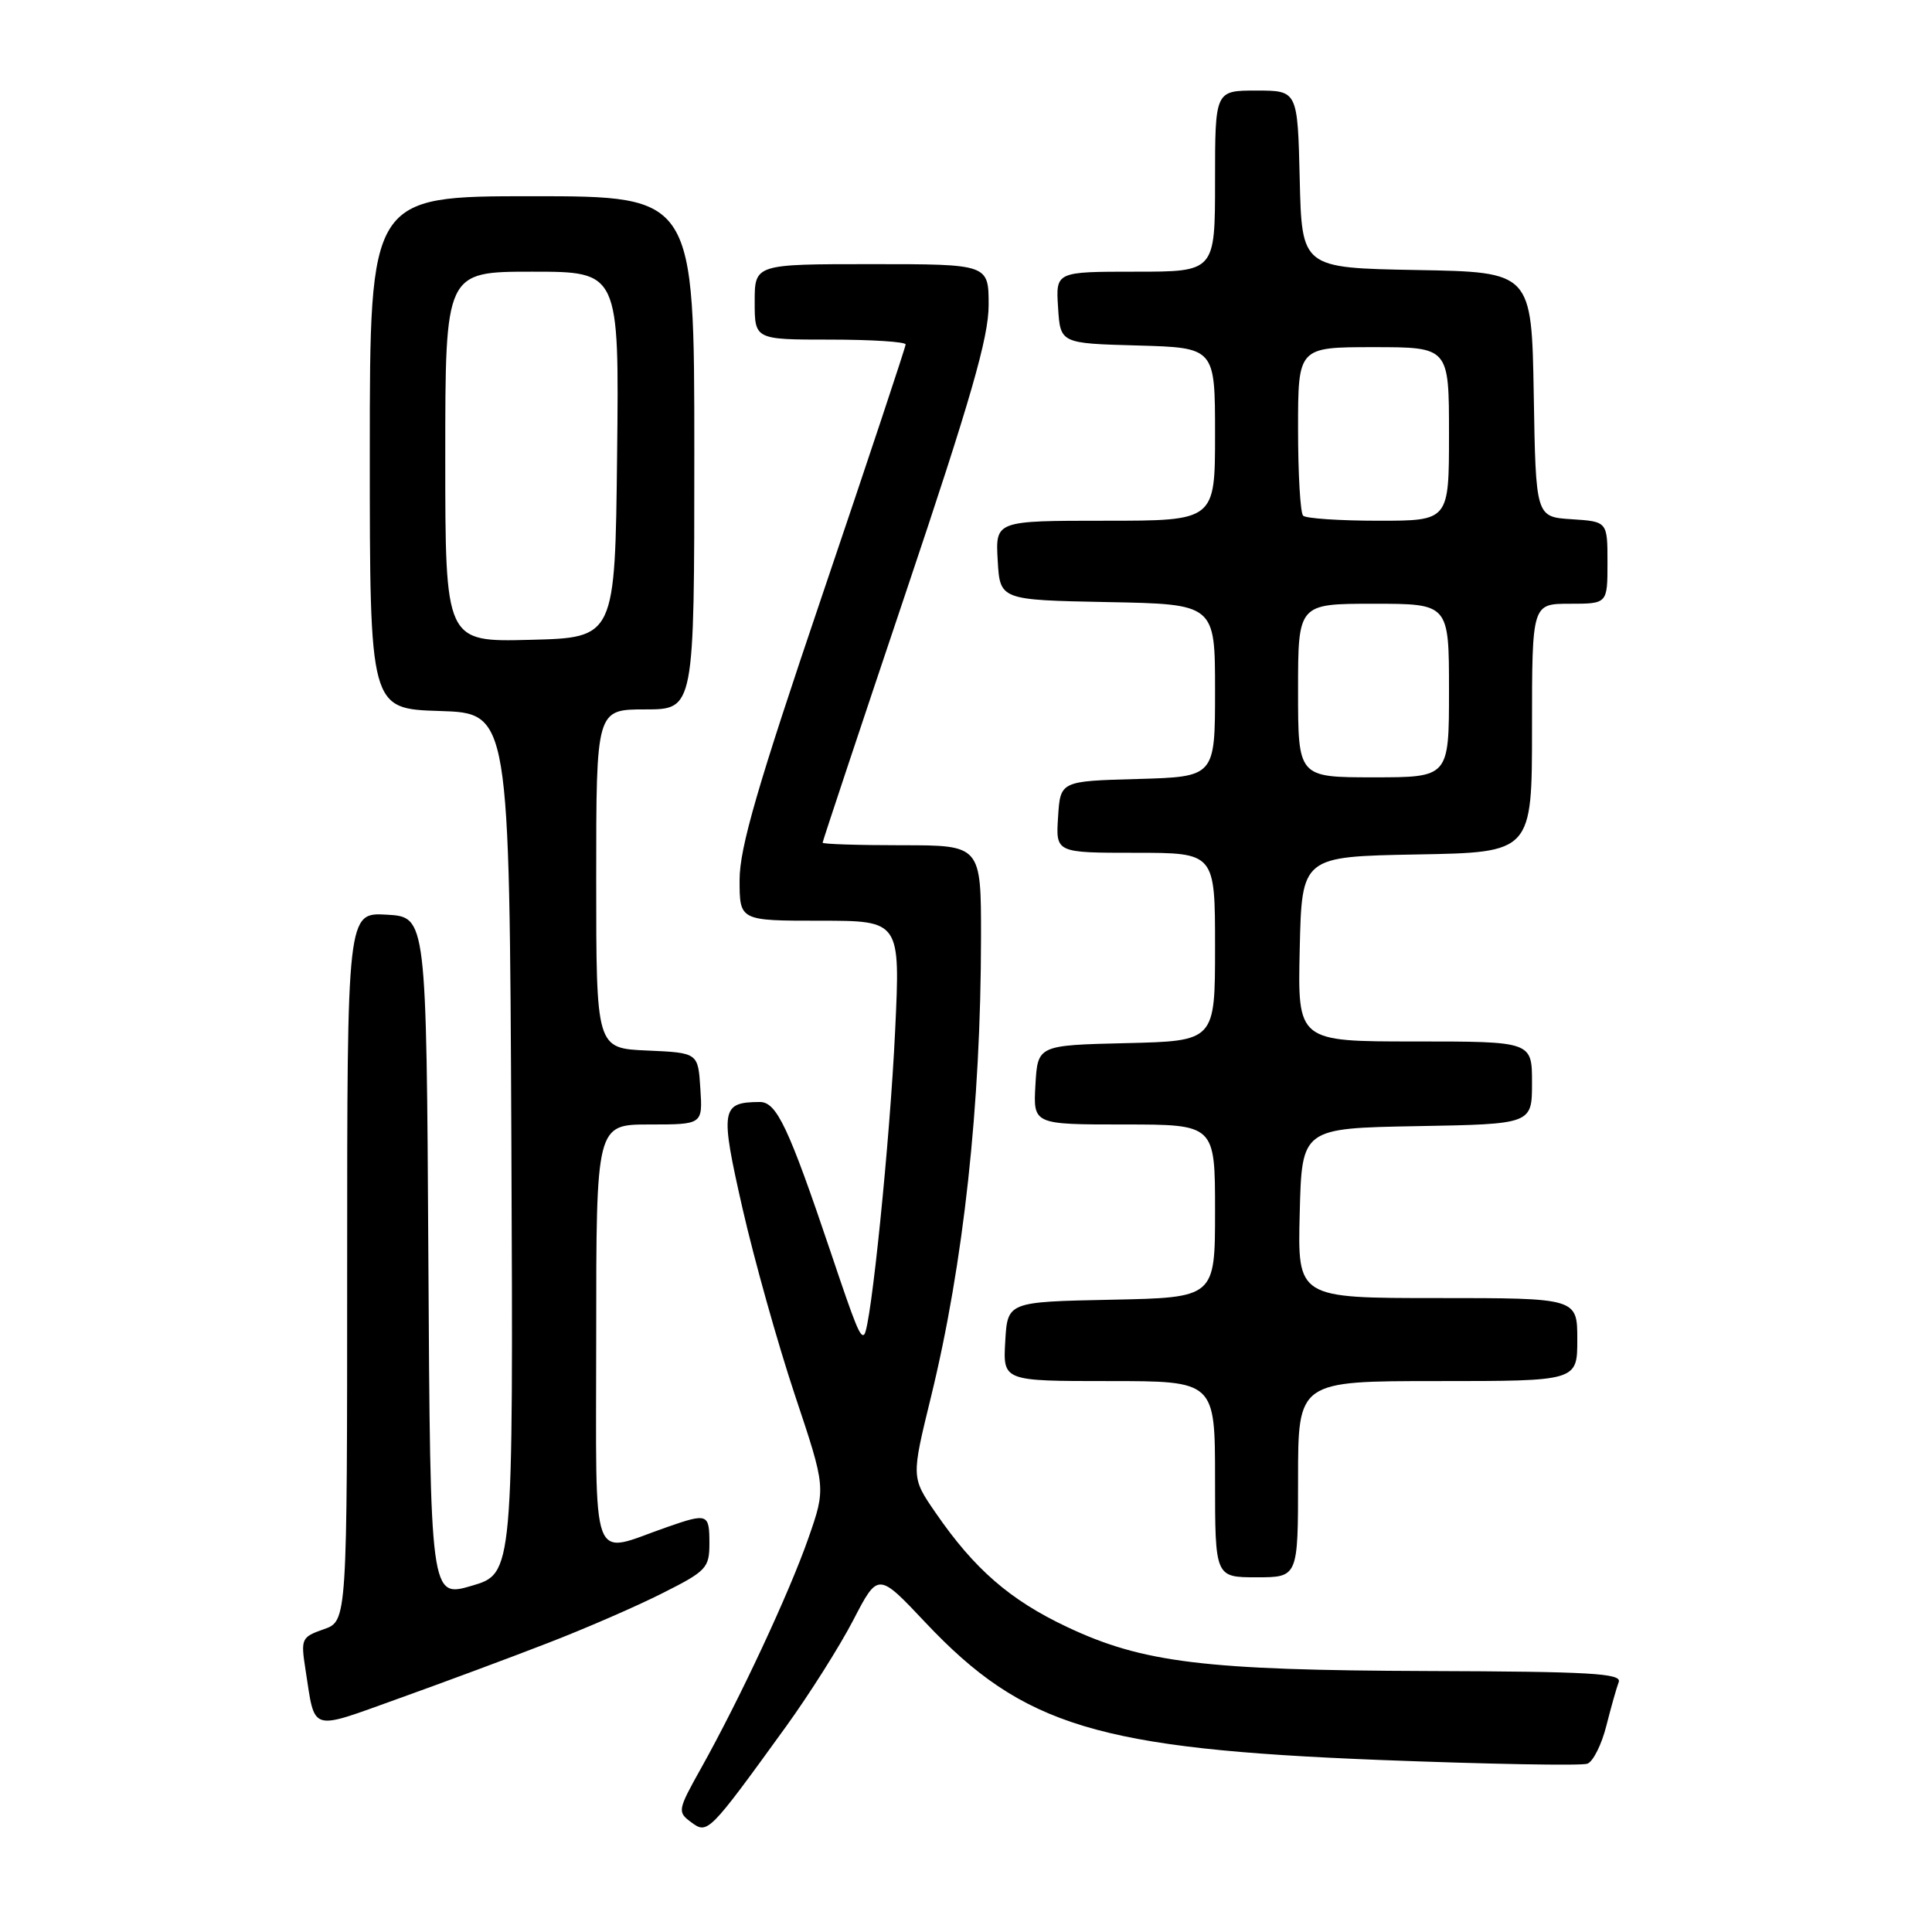 <?xml version="1.0" encoding="UTF-8" standalone="no"?>
<!DOCTYPE svg PUBLIC "-//W3C//DTD SVG 1.1//EN" "http://www.w3.org/Graphics/SVG/1.1/DTD/svg11.dtd" >
<svg xmlns="http://www.w3.org/2000/svg" xmlns:xlink="http://www.w3.org/1999/xlink" version="1.1" viewBox="0 0 256 256">
 <g >
 <path fill="currentColor"
d=" M 104.15 228.78 C 107.25 224.49 111.27 218.13 113.07 214.66 C 116.35 208.33 116.35 208.33 122.65 215.02 C 135.59 228.73 145.50 231.73 182.73 233.20 C 197.16 233.76 209.58 233.99 210.34 233.70 C 211.10 233.41 212.22 231.16 212.84 228.71 C 213.46 226.26 214.20 223.64 214.49 222.88 C 214.93 221.73 210.72 221.49 189.26 221.42 C 159.61 221.32 151.43 220.32 141.41 215.59 C 133.83 212.02 129.10 207.91 123.96 200.43 C 120.75 195.77 120.75 195.77 123.35 185.14 C 127.68 167.46 129.97 146.41 129.99 124.25 C 130.00 112.00 130.00 112.00 119.50 112.00 C 113.72 112.00 109.00 111.85 109.00 111.66 C 109.00 111.47 113.95 96.59 120.00 78.59 C 128.64 52.90 131.00 44.70 131.00 40.43 C 131.00 35.00 131.00 35.00 115.50 35.00 C 100.00 35.00 100.00 35.00 100.00 40.00 C 100.00 45.00 100.00 45.00 110.00 45.00 C 115.50 45.00 120.00 45.29 120.00 45.64 C 120.00 45.98 115.05 60.87 109.00 78.72 C 100.35 104.23 98.00 112.34 98.00 116.59 C 98.00 122.00 98.00 122.00 108.65 122.00 C 119.30 122.00 119.30 122.00 118.61 136.57 C 117.93 151.05 115.40 175.94 114.52 176.82 C 114.01 177.32 113.40 175.83 110.10 166.00 C 104.47 149.31 102.91 146.00 100.66 146.02 C 95.53 146.05 95.39 146.95 98.40 160.18 C 99.95 166.96 103.06 178.05 105.32 184.83 C 109.44 197.16 109.44 197.16 107.11 203.83 C 104.59 211.05 98.06 225.05 92.91 234.27 C 89.78 239.87 89.74 240.09 91.59 241.46 C 93.76 243.07 93.91 242.93 104.15 228.78 Z  M 72.54 217.73 C 77.52 215.81 84.38 212.83 87.79 211.10 C 93.62 208.17 94.00 207.76 94.00 204.49 C 94.00 200.56 93.77 200.47 88.38 202.35 C 78.05 205.94 79.00 208.51 79.00 177.02 C 79.00 149.00 79.00 149.00 86.05 149.00 C 93.11 149.00 93.11 149.00 92.80 144.25 C 92.50 139.50 92.50 139.50 85.75 139.20 C 79.00 138.91 79.00 138.91 79.00 116.45 C 79.00 94.00 79.00 94.00 85.50 94.00 C 92.00 94.00 92.00 94.00 92.00 60.00 C 92.00 26.00 92.00 26.00 70.50 26.00 C 49.00 26.00 49.00 26.00 49.00 59.96 C 49.00 93.92 49.00 93.92 58.25 94.21 C 67.50 94.50 67.50 94.50 67.76 151.50 C 68.01 208.50 68.01 208.50 62.52 210.12 C 57.02 211.73 57.02 211.73 56.76 166.62 C 56.50 121.50 56.50 121.50 51.25 121.20 C 46.00 120.90 46.00 120.90 46.00 167.85 C 46.00 214.80 46.00 214.80 42.91 215.88 C 39.94 216.92 39.84 217.13 40.48 221.23 C 41.79 229.62 40.89 229.34 52.80 225.07 C 58.69 222.96 67.57 219.66 72.54 217.73 Z  M 172.00 196.00 C 172.00 183.00 172.00 183.00 190.50 183.00 C 209.00 183.00 209.00 183.00 209.00 177.50 C 209.00 172.00 209.00 172.00 190.47 172.00 C 171.93 172.00 171.93 172.00 172.22 160.75 C 172.50 149.50 172.50 149.50 187.75 149.22 C 203.00 148.95 203.00 148.95 203.00 143.47 C 203.00 138.00 203.00 138.00 187.47 138.00 C 171.94 138.00 171.94 138.00 172.22 125.75 C 172.50 113.50 172.50 113.50 187.75 113.22 C 203.00 112.95 203.00 112.95 203.00 96.47 C 203.00 80.00 203.00 80.00 208.00 80.00 C 213.00 80.00 213.00 80.00 213.00 74.55 C 213.00 69.11 213.00 69.11 208.25 68.80 C 203.50 68.50 203.50 68.50 203.23 52.28 C 202.95 36.05 202.95 36.05 187.73 35.78 C 172.50 35.50 172.50 35.50 172.22 23.75 C 171.94 12.00 171.94 12.00 166.47 12.00 C 161.00 12.00 161.00 12.00 161.00 24.00 C 161.00 36.00 161.00 36.00 150.45 36.00 C 139.89 36.00 139.89 36.00 140.20 40.75 C 140.50 45.50 140.50 45.50 150.75 45.78 C 161.00 46.07 161.00 46.07 161.00 57.53 C 161.00 69.00 161.00 69.00 146.45 69.00 C 131.90 69.00 131.90 69.00 132.20 74.25 C 132.50 79.50 132.50 79.50 146.75 79.78 C 161.00 80.05 161.00 80.05 161.00 91.49 C 161.00 102.93 161.00 102.93 150.75 103.22 C 140.50 103.50 140.50 103.50 140.20 108.25 C 139.89 113.00 139.89 113.00 150.45 113.00 C 161.00 113.00 161.00 113.00 161.00 125.47 C 161.00 137.94 161.00 137.94 149.25 138.22 C 137.50 138.50 137.50 138.50 137.20 143.75 C 136.90 149.00 136.90 149.00 148.95 149.00 C 161.00 149.00 161.00 149.00 161.00 160.47 C 161.00 171.94 161.00 171.94 147.25 172.22 C 133.50 172.50 133.50 172.50 133.20 177.75 C 132.90 183.00 132.90 183.00 146.95 183.00 C 161.00 183.00 161.00 183.00 161.00 196.00 C 161.00 209.00 161.00 209.00 166.50 209.00 C 172.00 209.00 172.00 209.00 172.00 196.00 Z  M 59.00 60.53 C 59.00 36.00 59.00 36.00 70.52 36.00 C 82.04 36.00 82.04 36.00 81.77 60.25 C 81.50 84.50 81.50 84.50 70.25 84.78 C 59.00 85.07 59.00 85.07 59.00 60.53 Z  M 172.00 91.50 C 172.00 80.00 172.00 80.00 182.00 80.00 C 192.00 80.00 192.00 80.00 192.00 91.50 C 192.00 103.00 192.00 103.00 182.00 103.00 C 172.00 103.00 172.00 103.00 172.00 91.50 Z  M 172.67 68.33 C 172.30 67.97 172.00 62.79 172.00 56.83 C 172.00 46.00 172.00 46.00 182.00 46.00 C 192.00 46.00 192.00 46.00 192.00 57.50 C 192.00 69.00 192.00 69.00 182.67 69.00 C 177.53 69.00 173.03 68.70 172.67 68.33 Z "/>
</g>
</svg>